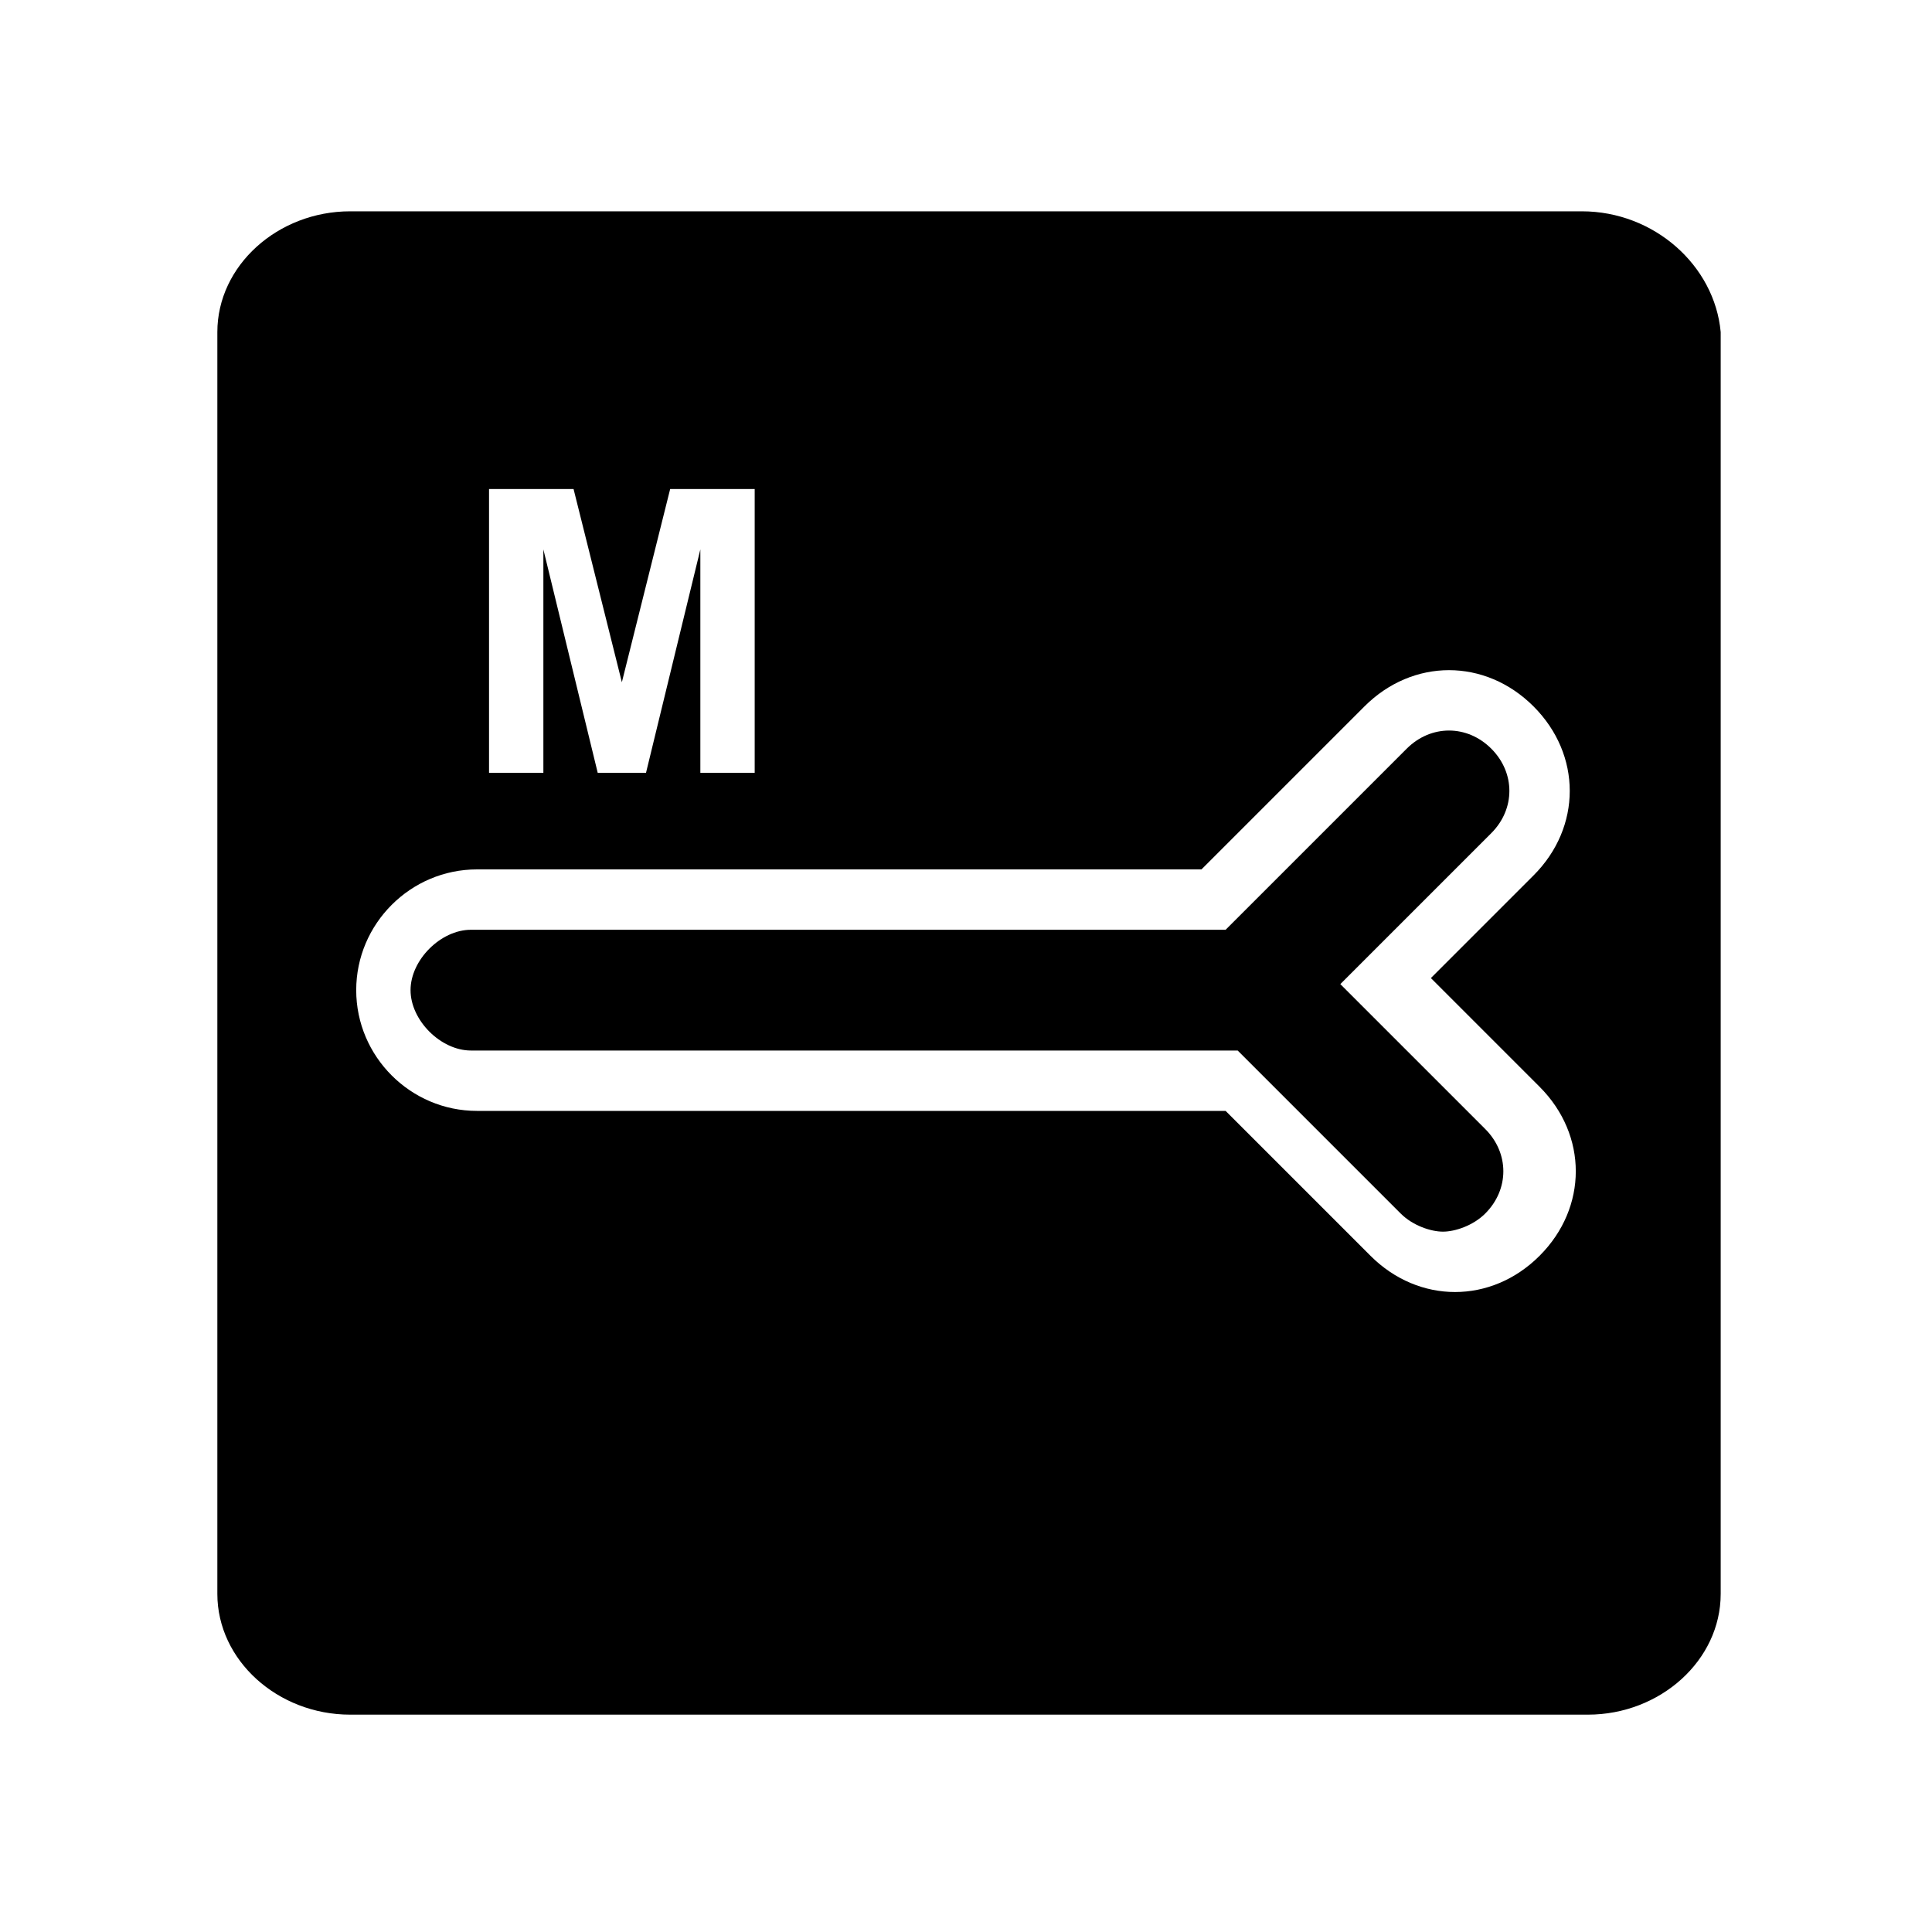 <?xml version="1.0" encoding="utf-8"?>
<!-- Generator: Adobe Illustrator 22.0.1, SVG Export Plug-In . SVG Version: 6.00 Build 0)  -->
<svg version="1.1" id="图层_1" xmlns="http://www.w3.org/2000/svg" xmlns:xlink="http://www.w3.org/1999/xlink" x="0px" y="0px"
	 width="32px" height="32px" viewBox="0 0 32 32" style="enable-background:new 0 0 32 32;" xml:space="preserve">
<g id="图层_1_1_">
	<path d="M22.2,16.3l2.5-2.5c0.4-0.4,0.4-1,0-1.4s-1-0.4-1.4,0l-3,3H7.8c-0.5,0-1,0.5-1,1s0.5,1,1,1h12.7l2.7,2.7
		c0.2,0.2,0.5,0.3,0.7,0.3s0.5-0.1,0.7-0.3c0.4-0.4,0.4-1,0-1.4L22.2,16.3z"/>
	<path d="M26.2,3.5H5.8c-1.2,0-2.2,0.9-2.2,2v20.9c0,1.1,1,2,2.2,2h20.5c1.2,0,2.2-0.9,2.2-2V5.5C28.4,4.4,27.4,3.5,26.2,3.5z
		 M8.1,8.1h1.4l0.8,3.2l0.8-3.2h1.4v4.7h-0.9V9.1l-0.9,3.7H9.9L9,9.1v3.7H8.1V8.1z M25.5,18c0.4,0.4,0.6,0.9,0.6,1.4s-0.2,1-0.6,1.4
		s-0.9,0.6-1.4,0.6s-1-0.2-1.4-0.6l-2.4-2.4H7.9c-1.1,0-2-0.9-2-2s0.9-2,2-2h12l2.7-2.7c0.4-0.4,0.9-0.6,1.4-0.6s1,0.2,1.4,0.6
		s0.6,0.9,0.6,1.4s-0.2,1-0.6,1.4l-1.7,1.7L25.5,18z"/>
</g>
<g id="图层_2_1_">
</g>
</svg>
